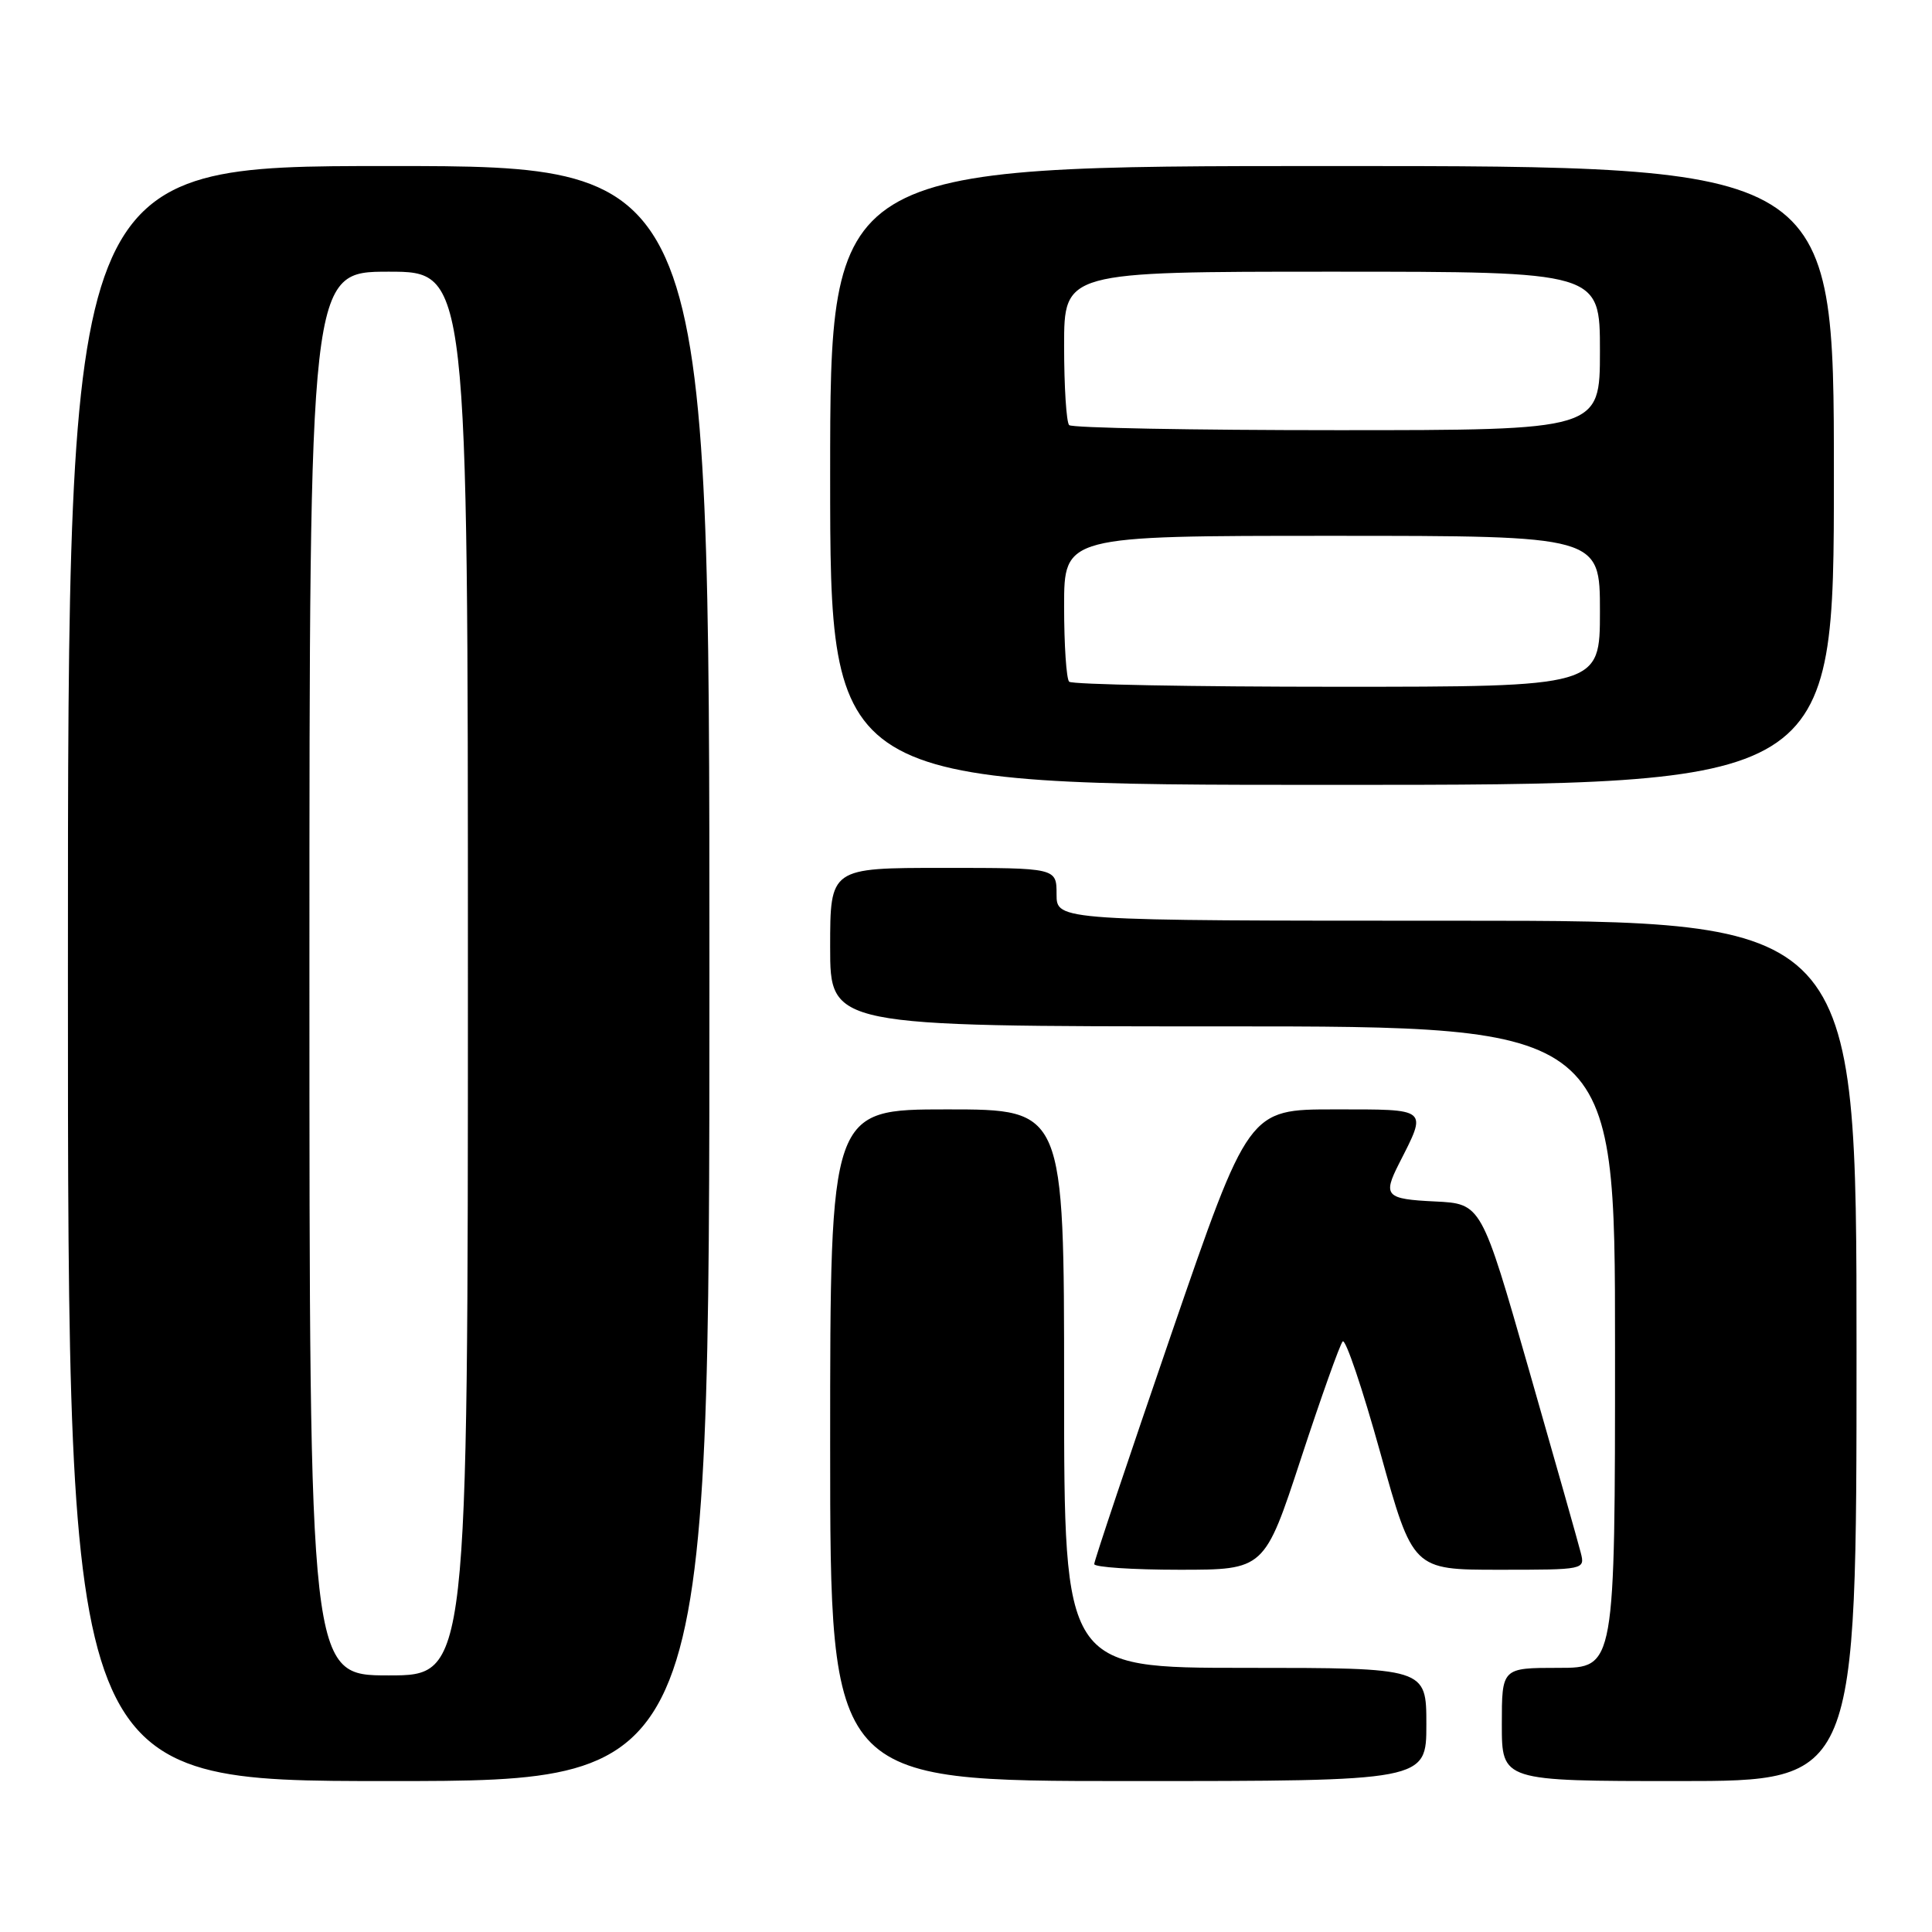 <?xml version="1.0" encoding="UTF-8" standalone="no"?>
<!DOCTYPE svg PUBLIC "-//W3C//DTD SVG 1.1//EN" "http://www.w3.org/Graphics/SVG/1.1/DTD/svg11.dtd" >
<svg xmlns="http://www.w3.org/2000/svg" xmlns:xlink="http://www.w3.org/1999/xlink" version="1.1" viewBox="0 0 256 256">
 <g >
 <path fill="currentColor"
d=" M 94.00 129.00 C 94.00 22.00 94.00 22.00 51.50 22.00 C 9.00 22.00 9.00 22.00 9.00 129.00 C 9.00 236.00 9.00 236.00 51.50 236.00 C 94.00 236.00 94.00 236.00 94.00 129.00 Z  M 189.00 228.50 C 189.00 221.00 189.00 221.00 165.00 221.00 C 141.00 221.00 141.00 221.00 141.00 184.00 C 141.00 147.00 141.00 147.00 125.50 147.00 C 110.00 147.00 110.00 147.00 110.00 191.50 C 110.00 236.00 110.00 236.00 149.50 236.00 C 189.00 236.00 189.00 236.00 189.00 228.50 Z  M 246.00 179.00 C 246.00 122.00 246.00 122.00 193.00 122.00 C 140.00 122.00 140.00 122.00 140.00 118.50 C 140.00 115.00 140.00 115.00 125.00 115.00 C 110.00 115.00 110.00 115.00 110.00 125.50 C 110.00 136.00 110.00 136.00 162.00 136.00 C 214.00 136.00 214.00 136.00 214.00 178.50 C 214.00 221.00 214.00 221.00 206.50 221.00 C 199.00 221.00 199.00 221.00 199.00 228.50 C 199.00 236.00 199.00 236.00 222.50 236.00 C 246.00 236.00 246.00 236.00 246.00 179.00 Z  M 172.39 193.25 C 175.05 185.14 177.54 178.16 177.91 177.75 C 178.29 177.34 180.53 183.98 182.90 192.50 C 187.21 208.00 187.21 208.00 198.63 208.00 C 209.96 208.00 210.03 207.99 209.46 205.75 C 209.15 204.51 206.06 193.60 202.59 181.50 C 196.29 159.50 196.29 159.50 190.15 159.20 C 183.62 158.89 183.21 158.46 185.37 154.20 C 189.15 146.77 189.42 147.00 176.79 147.00 C 165.45 147.00 165.45 147.00 155.21 176.75 C 149.59 193.11 144.98 206.84 144.99 207.25 C 145.00 207.66 150.07 208.00 156.28 208.00 C 167.55 208.00 167.55 208.00 172.39 193.25 Z  M 243.00 63.00 C 243.00 22.00 243.00 22.00 176.50 22.00 C 110.00 22.00 110.00 22.00 110.00 63.00 C 110.00 104.00 110.00 104.00 176.50 104.00 C 243.00 104.00 243.00 104.00 243.00 63.00 Z  M 41.00 129.00 C 41.00 36.00 41.00 36.00 51.50 36.00 C 62.00 36.00 62.00 36.00 62.00 129.00 C 62.00 222.00 62.00 222.00 51.50 222.00 C 41.00 222.00 41.00 222.00 41.00 129.00 Z  M 141.67 90.33 C 141.30 89.97 141.00 85.47 141.00 80.33 C 141.00 71.00 141.00 71.00 176.50 71.00 C 212.00 71.00 212.00 71.00 212.00 81.00 C 212.00 91.00 212.00 91.00 177.17 91.00 C 158.01 91.00 142.03 90.70 141.67 90.33 Z  M 141.67 56.33 C 141.30 55.97 141.00 51.24 141.00 45.83 C 141.00 36.00 141.00 36.00 176.50 36.00 C 212.00 36.00 212.00 36.00 212.00 46.50 C 212.00 57.00 212.00 57.00 177.17 57.00 C 158.01 57.00 142.03 56.70 141.67 56.33 Z "/>
</g>
</svg>